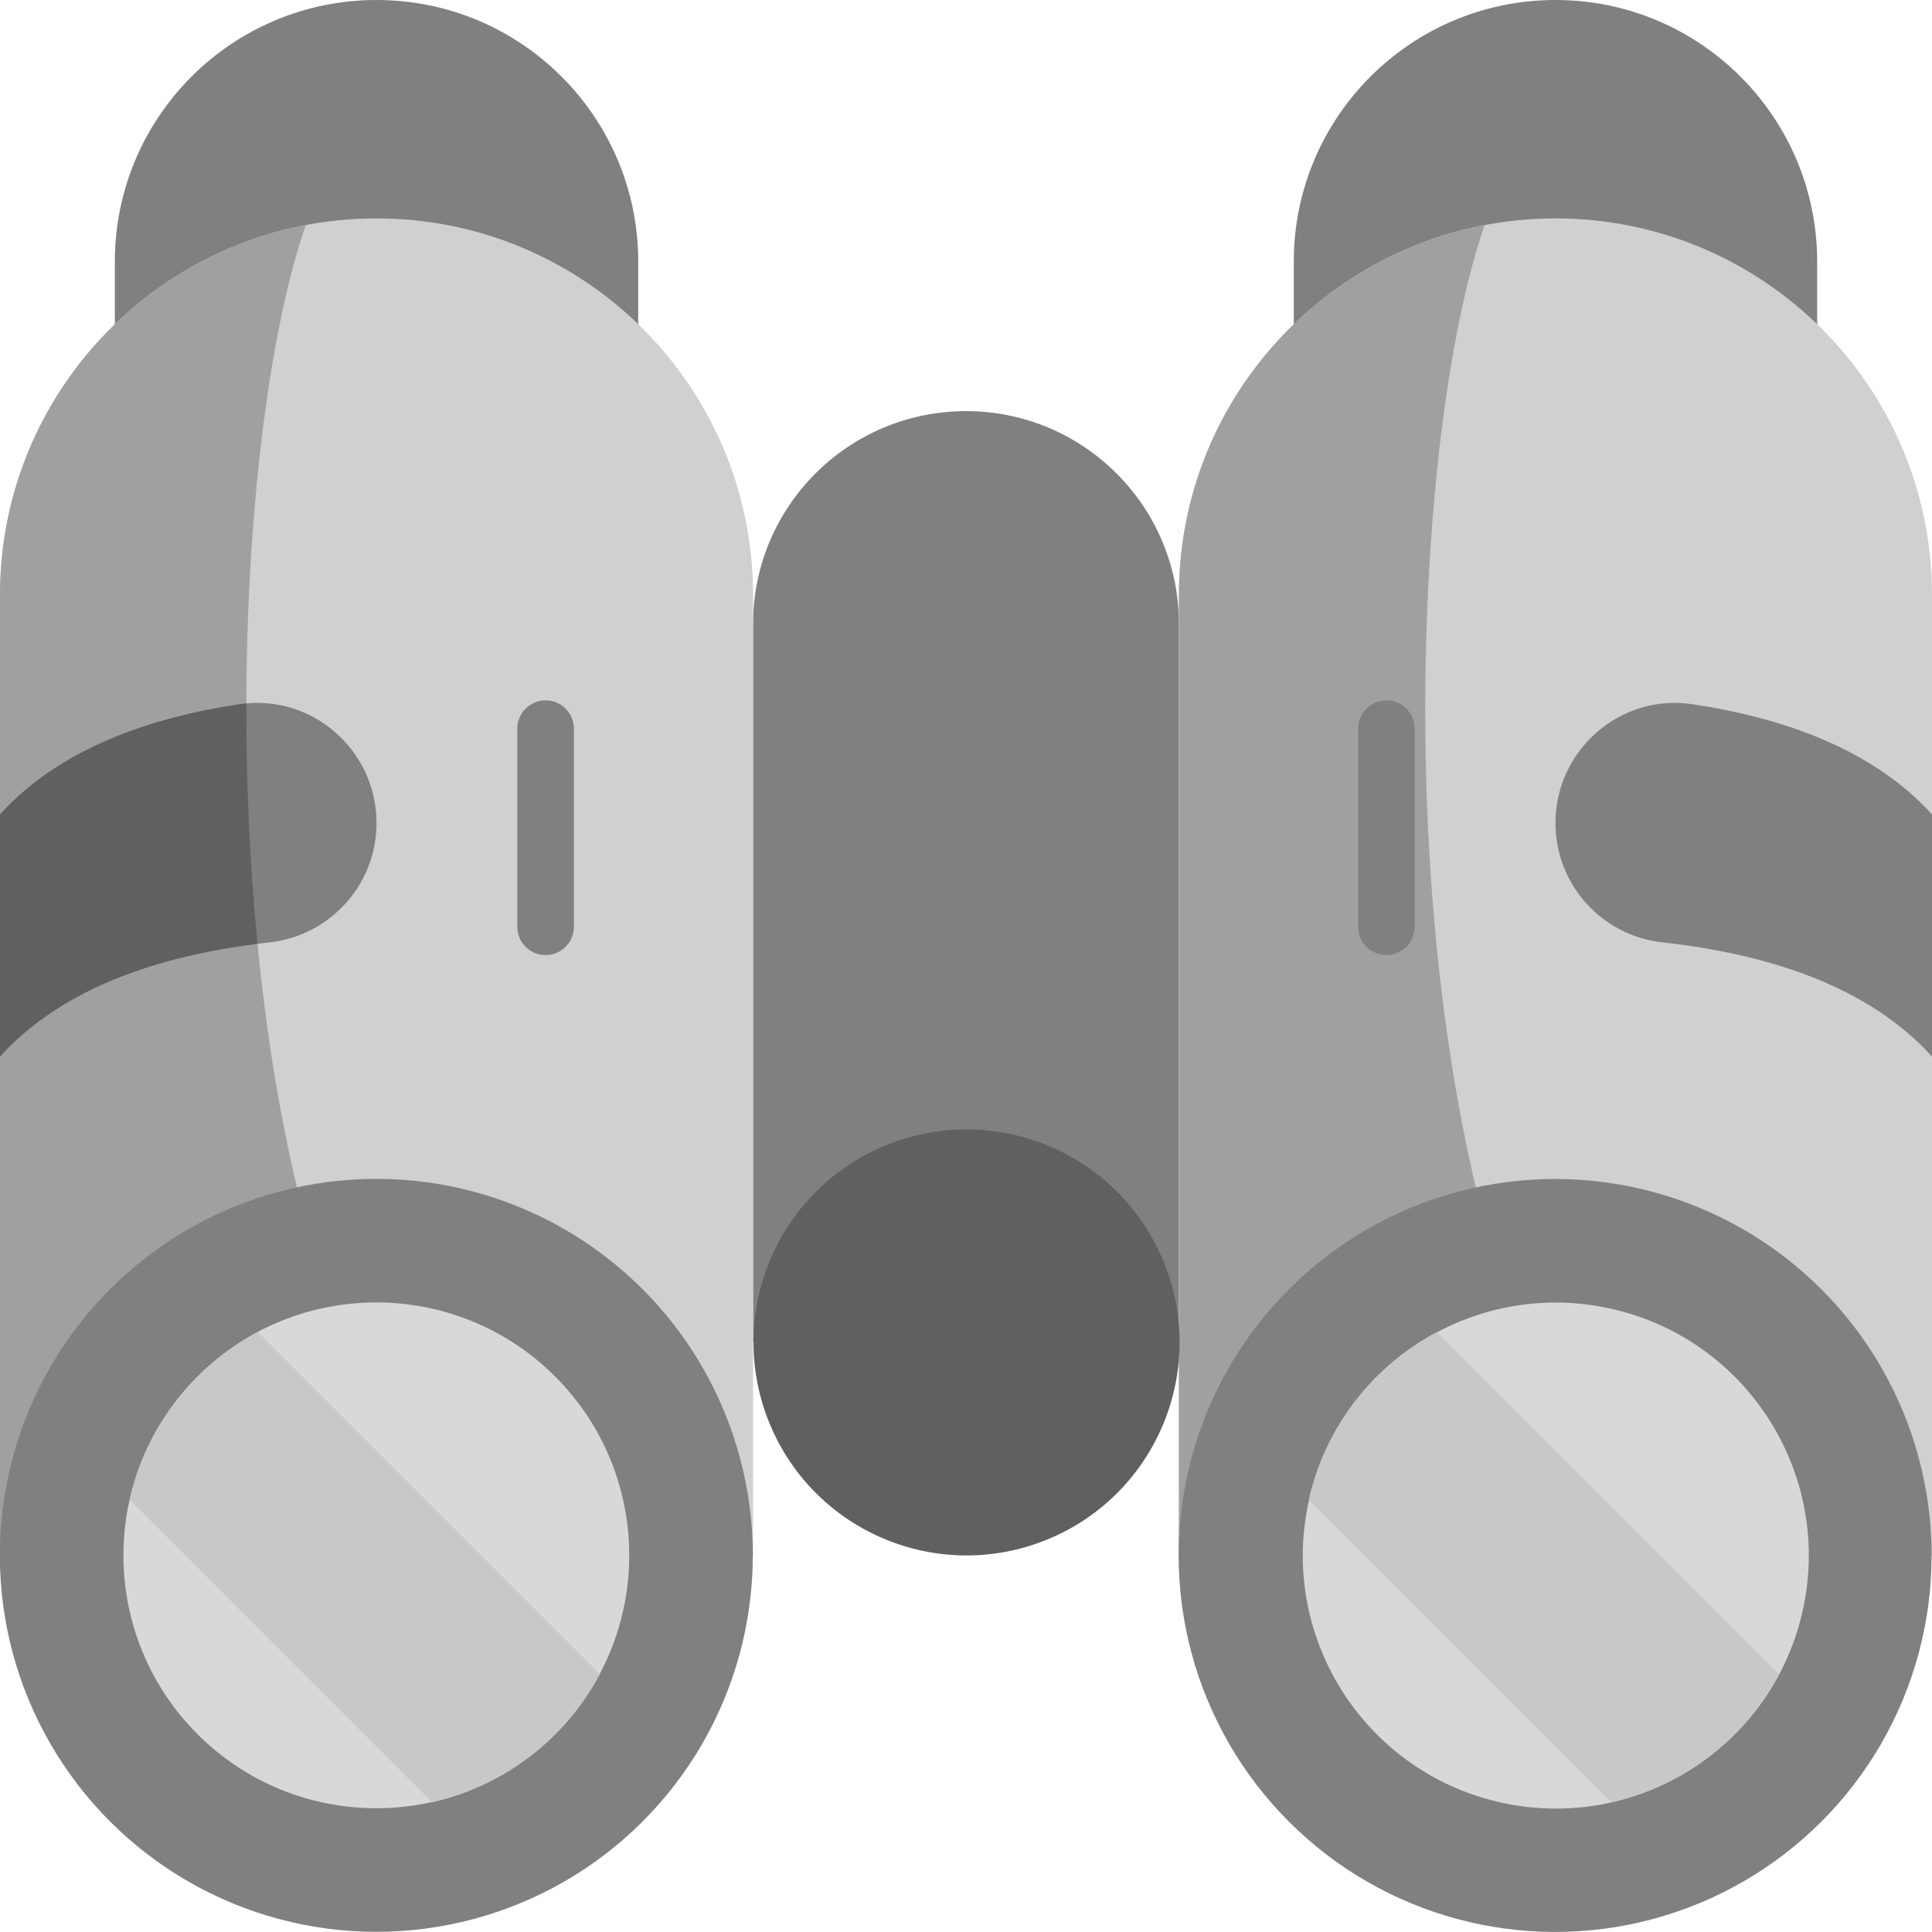 <svg id="Capa_1" enable-background="new 0 0 512 512" height="512" viewBox="0 0 512 512" width="512" xmlns="http://www.w3.org/2000/svg">
	<g fill="#808080">
		<path d="m169.138 69.352c0-38.302-31.051-69.352-69.353-69.352s-69.352 31.05-69.352 69.352v184.99h138.705z"/>
		<path d="m481.567 69.352c0-38.302-31.05-69.352-69.352-69.352s-69.352 31.05-69.352 69.352v184.99h138.705v-184.99z"/>
		<path d="m312.43 165.382c0-31.165-25.264-56.429-56.43-56.429s-56.43 25.264-56.43 56.429v190.412h112.86z"/>
	</g>
	<path d="m199.57 157.663c0-55.11-44.675-99.785-99.785-99.785-55.11-.001-99.785 44.675-99.785 99.785v254.552h199.57z" fill="#d0d0d0"/>
	<path d="m81.02 59.665c-46.135 8.782-81.02 49.305-81.02 97.998v254.552h124.666c-72.257-75.901-67.476-284.389-43.646-352.55z" fill="#a0a0a0"/>
	<path d="m512 157.663c0-55.11-44.675-99.785-99.785-99.785s-99.785 44.675-99.785 99.785v254.552h199.57z" fill="#d0d0d0"/>
	<path d="m393.449 59.665c-46.135 8.783-81.02 49.306-81.02 97.998v254.552h124.666c-72.256-75.901-67.476-284.389-43.646-352.55z" fill="#a0a0a0"/>
	<ellipse cx="99.785" cy="412.215" fill="#808080" rx="99.785" ry="99.785" transform="matrix(.707 -.707 .707 .707 -262.253 191.294)"/>
	<ellipse cx="99.785" cy="412.215" fill="#d8d8d8" rx="67.031" ry="67.031" transform="matrix(.707 -.707 .707 .707 -262.253 191.294)"/>
	<path d="m114.508 477.604c19.281-4.323 35.42-16.941 44.467-33.925l-90.654-90.654c-16.983 9.047-29.601 25.186-33.925 44.467z" fill="#c8c8c8"/>
	<ellipse cx="412.215" cy="412.215" fill="#808080" rx="99.785" ry="99.785" transform="matrix(.707 -.707 .707 .707 -170.745 412.215)"/>
	<ellipse cx="412.215" cy="412.215" fill="#d8d8d8" rx="67.031" ry="67.031" transform="matrix(.227 -.974 .974 .227 -82.766 720.17)"/>
	<ellipse cx="256" cy="355.794" fill="#606060" rx="56.43" ry="56.429" transform="matrix(.924 -.383 .383 .924 -116.67 125.05)"/>
	<path d="m0 215.839v64.149c17.468-19.284 44.876-27.319 71.41-30.246 16.142-1.78 28.375-15.381 28.375-31.621 0-19.358-17.166-34.378-36.308-31.497-23.955 3.605-47.746 11.849-63.477 29.215z" fill="#808080"/>
	<path d="m68.244 250.118c-2.094-21.395-3.017-42.953-2.967-63.713-.598.056-1.198.128-1.8.219-23.955 3.605-47.746 11.849-63.477 29.215v64.149c16.774-18.519 42.714-26.66 68.244-29.87z" fill="#606060"/>
	<path d="m512 215.839v64.149c-17.468-19.284-44.876-27.319-71.41-30.246-16.142-1.78-28.375-15.381-28.375-31.621 0-19.358 17.165-34.378 36.308-31.497 23.955 3.605 47.746 11.849 63.477 29.215z" fill="#808080"/>
	<path d="m144.585 253.107c-4.142 0-7.5-3.357-7.5-7.5v-52.507c0-4.143 3.358-7.5 7.5-7.5s7.5 3.357 7.5 7.5v52.508c0 4.142-3.358 7.499-7.5 7.499z" fill="#808080"/>
	<path d="m367.415 253.107c-4.142 0-7.5-3.357-7.5-7.5v-52.507c0-4.143 3.358-7.5 7.5-7.5s7.5 3.357 7.5 7.5v52.508c0 4.142-3.358 7.499-7.5 7.499z" fill="#808080"/>
	<path d="m426.938 477.604c19.281-4.323 35.42-16.941 44.467-33.925l-90.654-90.654c-16.983 9.047-29.601 25.186-33.925 44.467z" fill="#c8c8c8"/>
</svg>
